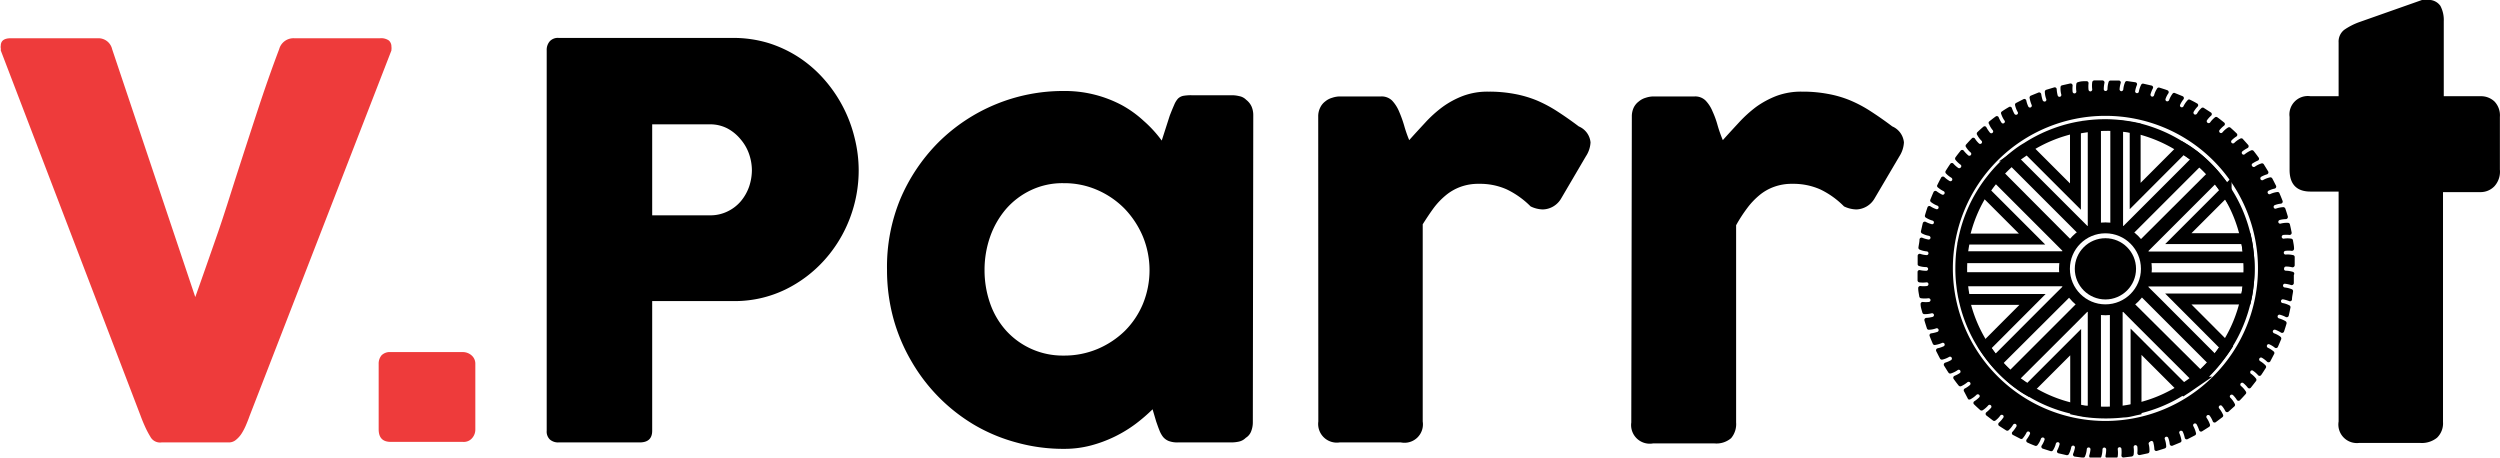 <svg id="Petit_Logo" data-name="Petit Logo" xmlns="http://www.w3.org/2000/svg" viewBox="0 0 229.42 41.99"><defs><style>.cls-1{fill:none;stroke:#000;stroke-miterlimit:10;}.cls-2{fill:#ee3b3b;}</style></defs><g id="Calque_3" data-name="Calque 3"><g id="Calque_2" data-name="Calque 2"><path class="cls-1" d="M218.69,27.43a11.22,11.22,0,0,0-.19-1.16h-6.21l4.39-4.39a10.88,10.88,0,0,0-.68-.95,13,13,0,0,0-2.28-2.29c-.31-.24-.63-.47-1-.68l-4.39,4.4V16.14c-.38-.08-.76-.14-1.15-.19A13.17,13.17,0,0,0,204,16c-.39.05-.77.11-1.15.19v6.22L198.44,18c-.33.21-.65.44-1,.68a13,13,0,0,0-2.28,2.29,10.88,10.88,0,0,0-.68.95l4.39,4.39H192.7c-.08.38-.15.77-.2,1.16a14.35,14.35,0,0,0-.09,1.61,12.36,12.36,0,0,0,.1,1.62,11,11,0,0,0,.19,1.15h6.21l-4.39,4.4c.21.32.44.64.68.95a13,13,0,0,0,2.28,2.28c.31.24.63.47,1,.68l4.39-4.39v6.21c.38.08.76.15,1.15.2a14.63,14.63,0,0,0,3.24,0c.39,0,.77-.12,1.15-.2V35.73l4.39,4.39c.33-.21.65-.44,1-.68A13,13,0,0,0,216,37.16c.24-.31.47-.63.68-.95l-4.39-4.4h6.21a11,11,0,0,0,.19-1.15,13.09,13.09,0,0,0,0-3.23Z" transform="translate(-12.39 -4.37)"/><path d="M202.81,26.74a3.65,3.65,0,0,0-.79,1.78h-9.6c0-.37,0-.73.08-1.09h9.2l-1.16-1.16-5.34-5.34c.26-.34.54-.66.83-1Z" transform="translate(-12.39 -4.37)"/><path d="M214.58,19.38l-6.79,6.79a3.56,3.56,0,0,0-1.74-.72V15.86a11.52,11.52,0,0,1,1.17.09v9.19l6.5-6.5C214,18.87,214.3,19.12,214.58,19.38Z" transform="translate(-12.39 -4.37)"/><path d="M205.19,15.86v9.59a3.55,3.55,0,0,0-1.76.7l-6.79-6.79q.41-.37.84-.72l6.5,6.5V16A12.09,12.09,0,0,1,205.19,15.86Z" transform="translate(-12.39 -4.37)"/><path d="M218.78,28.52h-9.6a3.69,3.69,0,0,0-.77-1.76L215.19,20a12.29,12.29,0,0,1,.81.95l-5.34,5.34-1.16,1.16h9.19A9.81,9.81,0,0,1,218.78,28.52Z" transform="translate(-12.39 -4.37)"/><path d="M202.72,31.24,195.94,38c-.26-.28-.51-.56-.74-.86l5.34-5.35,1.16-1.15h-9.19a10.87,10.87,0,0,1-.1-1.29H202A3.61,3.61,0,0,0,202.72,31.24Z" transform="translate(-12.39 -4.37)"/><path d="M218.69,30.66H209.5l1.16,1.15L216,37.16q-.34.44-.72.84l-6.79-6.79a3.5,3.5,0,0,0,.71-1.84h9.59A10.87,10.87,0,0,1,218.69,30.66Z" transform="translate(-12.39 -4.37)"/><path d="M214.68,38.61c-.31.29-.63.57-1,.83l-5.35-5.34-1.15-1.16v9.2q-.58.06-1.17.09v-9.6a3.49,3.49,0,0,0,1.85-.8Z" transform="translate(-12.39 -4.37)"/><path d="M205.19,32.64v9.59a12.09,12.09,0,0,1-1.21-.09v-9.2l-1.15,1.16-5.35,5.34a11.84,11.84,0,0,1-.94-.81l6.78-6.78A3.57,3.57,0,0,0,205.19,32.64Z" transform="translate(-12.39 -4.37)"/><circle class="cls-1" cx="193.21" cy="24.67" r="3.76"/><circle cx="193.21" cy="24.67" r="2.81"/></g><path class="cls-1" d="M218.79,29a12.36,12.36,0,0,1-.1,1.62,11,11,0,0,1-.19,1.15,13.06,13.06,0,0,1-1.82,4.4c-.21.32-.44.64-.68.95a13,13,0,0,1-2.28,2.28c-.31.24-.63.47-1,.68a13,13,0,0,1-4.39,1.82c-.38.08-.76.15-1.15.2a14.63,14.63,0,0,1-3.24,0c-.39,0-.77-.12-1.15-.2a13,13,0,0,1-4.39-1.82c-.33-.21-.65-.44-1-.68a13,13,0,0,1-2.28-2.28c-.24-.31-.47-.63-.68-.95a13.06,13.06,0,0,1-1.82-4.4,11,11,0,0,1-.19-1.15,12.36,12.36,0,0,1-.1-1.62,14.35,14.35,0,0,1,.09-1.61c.05-.39.12-.78.2-1.16a13,13,0,0,1,1.82-4.39,10.88,10.88,0,0,1,.68-.95,13,13,0,0,1,2.28-2.29c.31-.24.63-.47,1-.68a13.21,13.21,0,0,1,4.39-1.82c.38-.08.76-.14,1.15-.19a13.17,13.17,0,0,1,3.24,0c.39.05.77.11,1.15.19A13.21,13.21,0,0,1,212.76,18c.33.21.65.44,1,.68A13,13,0,0,1,216,20.93a10.88,10.88,0,0,1,.68.95,13,13,0,0,1,1.82,4.39,11.22,11.22,0,0,1,.19,1.16A12.32,12.32,0,0,1,218.79,29Z" transform="translate(-12.39 -4.37)"/><path d="M222.78,29.31a2.51,2.51,0,0,0-.66-.1A.16.16,0,0,1,222,29a.17.17,0,0,1,.17-.17,2.22,2.22,0,0,1,.57.07.2.2,0,0,0,.23-.19l0-.76a.18.18,0,0,0-.15-.17,2.17,2.17,0,0,0-.67-.05.16.16,0,0,1-.18-.15.17.17,0,0,1,.15-.19,2.18,2.18,0,0,1,.57,0,.2.2,0,0,0,.22-.21c0-.25-.06-.5-.1-.75a.18.18,0,0,0-.16-.16,2.15,2.15,0,0,0-.67,0,.17.17,0,0,1-.2-.14.18.18,0,0,1,.14-.2,2.73,2.73,0,0,1,.57,0,.19.19,0,0,0,.2-.22c-.05-.25-.1-.5-.16-.75a.18.18,0,0,0-.17-.14,2.22,2.22,0,0,0-.68.07.17.17,0,0,1-.21-.12.18.18,0,0,1,.12-.21,2.24,2.24,0,0,1,.57-.08.2.2,0,0,0,.18-.24c-.07-.25-.15-.49-.23-.73a.21.21,0,0,0-.19-.13,2.42,2.42,0,0,0-.66.13.16.16,0,0,1-.22-.12.17.17,0,0,1,.11-.2,2.2,2.2,0,0,1,.55-.13.19.19,0,0,0,.16-.25c-.09-.24-.19-.48-.29-.71a.18.18,0,0,0-.19-.11,2.17,2.17,0,0,0-.66.19.16.16,0,0,1-.22-.09.16.16,0,0,1,.08-.22,2.17,2.17,0,0,1,.54-.19.19.19,0,0,0,.14-.26c-.12-.23-.23-.46-.35-.68a.2.2,0,0,0-.22-.09,2.34,2.34,0,0,0-.62.24.17.17,0,0,1-.23-.06.18.18,0,0,1,.06-.24,2.47,2.47,0,0,1,.53-.22.19.19,0,0,0,.1-.28l-.4-.65a.19.19,0,0,0-.22-.07,2.11,2.11,0,0,0-.6.3.18.18,0,0,1-.24-.05.17.17,0,0,1,0-.23,3.15,3.15,0,0,1,.51-.28.18.18,0,0,0,.08-.28c-.15-.21-.3-.41-.46-.61a.2.2,0,0,0-.23-.05,2.77,2.77,0,0,0-.57.34.16.16,0,0,1-.24,0,.17.17,0,0,1,0-.24,2.46,2.46,0,0,1,.48-.31.19.19,0,0,0,.06-.29l-.51-.57a.2.2,0,0,0-.23,0,2.07,2.07,0,0,0-.54.39.17.17,0,0,1-.24-.24,2.3,2.3,0,0,1,.45-.36.18.18,0,0,0,0-.29c-.18-.18-.37-.35-.56-.52a.2.2,0,0,0-.23,0,2.11,2.11,0,0,0-.5.44.17.17,0,0,1-.26-.22,2.59,2.59,0,0,1,.41-.4.18.18,0,0,0,0-.29c-.2-.16-.4-.32-.61-.47a.18.18,0,0,0-.23,0,2.27,2.27,0,0,0-.45.48.18.18,0,0,1-.29-.2,2.6,2.6,0,0,1,.38-.43.18.18,0,0,0,0-.29l-.65-.42a.18.18,0,0,0-.22,0,2,2,0,0,0-.41.51.2.2,0,0,1-.22.09.18.18,0,0,1-.09-.25,2.61,2.61,0,0,1,.34-.46.18.18,0,0,0,0-.29c-.22-.13-.45-.25-.68-.36a.17.17,0,0,0-.22.05,2.25,2.25,0,0,0-.37.54.17.17,0,0,1-.21.1.16.16,0,0,1-.1-.23,2.22,2.22,0,0,1,.3-.49.19.19,0,0,0-.07-.29l-.71-.29a.17.17,0,0,0-.22.06,2.27,2.27,0,0,0-.31.57.19.19,0,0,1-.2.13.17.17,0,0,1-.13-.23,2,2,0,0,1,.26-.51.19.19,0,0,0-.1-.28c-.24-.09-.48-.16-.73-.24a.18.18,0,0,0-.21.09,2,2,0,0,0-.27.6.18.18,0,0,1-.18.14.18.18,0,0,1-.15-.22,2.66,2.66,0,0,1,.21-.53.18.18,0,0,0-.12-.27l-.74-.17a.18.18,0,0,0-.21.1,2.27,2.27,0,0,0-.21.62.17.17,0,0,1-.17.15.17.17,0,0,1-.17-.2,2.66,2.66,0,0,1,.16-.55.18.18,0,0,0-.14-.25l-.76-.11a.18.18,0,0,0-.19.12,2.14,2.14,0,0,0-.16.65.19.19,0,0,1-.19.16.18.18,0,0,1-.15-.19A2.64,2.64,0,0,1,207,12a.18.18,0,0,0-.16-.24l-.76,0a.19.19,0,0,0-.19.14,2.38,2.38,0,0,0-.1.65.17.17,0,0,1-.17.17.16.16,0,0,1-.17-.17,2.6,2.6,0,0,1,.06-.56.19.19,0,0,0-.18-.24l-.76,0a.2.2,0,0,0-.18.16,2.44,2.44,0,0,0,0,.66.18.18,0,0,1-.16.19.18.18,0,0,1-.18-.16,2.72,2.72,0,0,1,0-.57.18.18,0,0,0-.2-.21c-.25,0-.51,0-.76.09a.19.19,0,0,0-.16.17,2.43,2.43,0,0,0,0,.66.17.17,0,0,1-.14.2.17.17,0,0,1-.2-.14,2.73,2.73,0,0,1,0-.57.19.19,0,0,0-.22-.2l-.75.17a.18.18,0,0,0-.14.18,2.12,2.12,0,0,0,.07.66.17.17,0,0,1-.12.21.17.17,0,0,1-.21-.12,2.82,2.82,0,0,1-.09-.57.18.18,0,0,0-.23-.17l-.73.22a.19.19,0,0,0-.13.19,2.09,2.09,0,0,0,.13.66.17.17,0,0,1-.12.23.2.2,0,0,1-.21-.12,3.39,3.39,0,0,1-.13-.55.19.19,0,0,0-.25-.16l-.71.29a.2.2,0,0,0-.11.2,3,3,0,0,0,.19.65.17.17,0,1,1-.31.14,2.45,2.45,0,0,1-.18-.54.18.18,0,0,0-.26-.13l-.68.35a.18.18,0,0,0-.09.21,2.22,2.22,0,0,0,.24.62.16.16,0,0,1-.06.23.18.18,0,0,1-.24-.06,3.43,3.43,0,0,1-.23-.52.18.18,0,0,0-.27-.11c-.22.13-.44.26-.65.41a.17.17,0,0,0-.07.21,2.38,2.38,0,0,0,.29.6.16.16,0,0,1,0,.24.17.17,0,0,1-.24,0,2.7,2.7,0,0,1-.27-.5.18.18,0,0,0-.28-.09c-.21.15-.41.31-.61.47a.17.17,0,0,0,0,.22,2.05,2.05,0,0,0,.34.57.17.17,0,0,1-.26.22,3.08,3.08,0,0,1-.32-.48.18.18,0,0,0-.28-.06c-.2.17-.39.34-.57.52a.2.2,0,0,0,0,.23,2.2,2.2,0,0,0,.39.53.17.17,0,1,1-.24.24,2.17,2.17,0,0,1-.36-.44.18.18,0,0,0-.29,0c-.18.18-.35.37-.52.56a.18.18,0,0,0,0,.23,2.07,2.07,0,0,0,.43.5.17.17,0,0,1,0,.24.17.17,0,0,1-.25,0,3,3,0,0,1-.39-.41.18.18,0,0,0-.29,0c-.16.2-.32.4-.47.61a.2.2,0,0,0,0,.23,2.39,2.39,0,0,0,.49.46.17.17,0,0,1,0,.23.18.18,0,0,1-.24.05,2.6,2.6,0,0,1-.43-.38.18.18,0,0,0-.29,0c-.15.21-.28.42-.42.64a.2.2,0,0,0,0,.23,2.24,2.24,0,0,0,.51.41.18.18,0,0,1,.08.21.17.17,0,0,1-.24.09,2.61,2.61,0,0,1-.46-.34.2.2,0,0,0-.3,0c-.12.22-.24.45-.35.68a.18.18,0,0,0,0,.22,2.53,2.53,0,0,0,.55.37.17.17,0,0,1-.13.32,3.37,3.37,0,0,1-.49-.3.19.19,0,0,0-.29.06c-.11.24-.2.47-.3.71a.19.19,0,0,0,.07.22,2.27,2.27,0,0,0,.57.32.17.17,0,0,1,.12.19.16.16,0,0,1-.22.13,2.49,2.49,0,0,1-.52-.25.18.18,0,0,0-.28.09c-.08.24-.16.48-.23.73a.18.18,0,0,0,.08.21,2.3,2.3,0,0,0,.6.27.17.17,0,0,1,.14.18.16.16,0,0,1-.21.15,2.52,2.52,0,0,1-.54-.21.19.19,0,0,0-.27.12c-.06.24-.11.49-.17.74a.2.2,0,0,0,.11.21,2.16,2.16,0,0,0,.62.21.19.19,0,0,1,.15.18.17.17,0,0,1-.2.16,2.66,2.66,0,0,1-.55-.16.19.19,0,0,0-.26.14c0,.25-.07.5-.1.76a.18.18,0,0,0,.12.19,2.07,2.07,0,0,0,.65.16.17.17,0,0,1,.15.19.16.16,0,0,1-.18.15,2.14,2.14,0,0,1-.56-.11.19.19,0,0,0-.25.16c0,.25,0,.51,0,.77a.17.17,0,0,0,.13.18,2.16,2.16,0,0,0,.66.1.18.18,0,0,1,.17.17.17.17,0,0,1-.17.17,2.76,2.76,0,0,1-.57-.06.18.18,0,0,0-.23.18l0,.77a.2.2,0,0,0,.15.17,2.49,2.49,0,0,0,.67,0,.16.16,0,0,1,.18.16.17.17,0,0,1-.15.18,2.72,2.72,0,0,1-.57,0,.19.19,0,0,0-.22.2c0,.25.06.51.1.76a.19.19,0,0,0,.16.16,2.5,2.5,0,0,0,.67,0,.19.19,0,0,1,.2.14.18.18,0,0,1-.14.2,2.73,2.73,0,0,1-.57,0,.19.19,0,0,0-.2.22c0,.26.1.51.16.75a.2.2,0,0,0,.17.15,2.58,2.58,0,0,0,.68-.08.18.18,0,0,1,.21.12.17.17,0,0,1-.12.21,2.82,2.82,0,0,1-.57.09.19.19,0,0,0-.18.23c.07.25.15.49.23.74a.18.18,0,0,0,.19.12,2.09,2.09,0,0,0,.66-.13.17.17,0,0,1,.22.13.17.17,0,0,1-.12.2,3.16,3.16,0,0,1-.55.13.18.18,0,0,0-.15.25c.09.24.19.47.29.71a.19.19,0,0,0,.19.11,2.5,2.5,0,0,0,.66-.19.17.17,0,0,1,.14.31,2.63,2.63,0,0,1-.54.18.19.19,0,0,0-.14.26c.12.23.23.46.35.68a.2.2,0,0,0,.22.1,2.18,2.18,0,0,0,.62-.25.17.17,0,0,1,.23.07.17.17,0,0,1-.06.23,2.5,2.5,0,0,1-.53.23.19.19,0,0,0-.11.27c.14.22.27.44.41.65a.19.19,0,0,0,.22.07,2.22,2.22,0,0,0,.6-.29.17.17,0,0,1,.24,0,.19.19,0,0,1,0,.24,2.49,2.49,0,0,1-.51.27.19.19,0,0,0-.08.28c.15.21.3.41.46.61a.2.2,0,0,0,.23.06,2.5,2.5,0,0,0,.56-.35.18.18,0,0,1,.25,0,.17.17,0,0,1,0,.24,2.17,2.17,0,0,1-.47.32.19.19,0,0,0-.06.29L193,41a.2.2,0,0,0,.23,0,2.36,2.36,0,0,0,.54-.4.18.18,0,0,1,.24,0,.16.16,0,0,1,0,.24,2.54,2.54,0,0,1-.45.36.18.18,0,0,0,0,.29c.18.18.37.35.56.52a.2.2,0,0,0,.23,0,2.36,2.36,0,0,0,.5-.44.16.16,0,0,1,.24,0,.17.17,0,0,1,0,.24,3,3,0,0,1-.41.39.19.19,0,0,0,0,.3l.6.46a.19.19,0,0,0,.23,0,2.09,2.09,0,0,0,.46-.48.18.18,0,0,1,.24,0,.17.17,0,0,1,0,.24,2.54,2.54,0,0,1-.37.43.19.19,0,0,0,0,.3l.64.41a.2.2,0,0,0,.23,0,2.43,2.43,0,0,0,.41-.5.19.19,0,0,1,.22-.09.17.17,0,0,1,.09.24,3.12,3.12,0,0,1-.34.47.18.18,0,0,0,0,.29l.68.35a.19.19,0,0,0,.22,0,2.53,2.53,0,0,0,.37-.55.17.17,0,0,1,.2-.1.17.17,0,0,1,.11.24,2.8,2.8,0,0,1-.3.49.19.19,0,0,0,.07.28c.23.11.47.21.71.3a.19.19,0,0,0,.22-.07,2,2,0,0,0,.31-.57.18.18,0,0,1,.2-.12.16.16,0,0,1,.13.22,2.3,2.3,0,0,1-.26.52.19.19,0,0,0,.1.28l.72.23a.19.19,0,0,0,.22-.08,2,2,0,0,0,.26-.6.18.18,0,0,1,.19-.14.16.16,0,0,1,.15.21,2.52,2.52,0,0,1-.21.54.18.18,0,0,0,.12.27l.74.17a.2.2,0,0,0,.21-.11,2.21,2.21,0,0,0,.21-.61.19.19,0,0,1,.17-.16.17.17,0,0,1,.17.2,2.66,2.66,0,0,1-.16.55.19.19,0,0,0,.14.26l.76.1a.18.18,0,0,0,.19-.12,2.07,2.07,0,0,0,.16-.65.17.17,0,0,1,.34,0,2.64,2.64,0,0,1-.11.56.19.19,0,0,0,.16.25l.76,0a.2.2,0,0,0,.19-.14,2.45,2.45,0,0,0,.1-.66.17.17,0,0,1,.17-.17.18.18,0,0,1,.17.17,2.76,2.76,0,0,1-.06.57.18.18,0,0,0,.18.23c.26,0,.51,0,.76,0a.19.19,0,0,0,.18-.15,2.49,2.49,0,0,0,0-.67.17.17,0,0,1,.15-.18.17.17,0,0,1,.19.15,2.8,2.8,0,0,1,0,.58.18.18,0,0,0,.2.21l.76-.09a.23.23,0,0,0,.16-.17,2.5,2.5,0,0,0,0-.67.18.18,0,0,1,.14-.2.19.19,0,0,1,.2.14,2.79,2.79,0,0,1,0,.58.19.19,0,0,0,.22.19l.75-.16a.18.18,0,0,0,.14-.17,2.22,2.22,0,0,0-.07-.68.18.18,0,0,1,.12-.21A.17.17,0,0,1,210,45a2.82,2.82,0,0,1,.09.57.18.18,0,0,0,.23.18l.73-.23a.19.19,0,0,0,.13-.19,2.21,2.21,0,0,0-.13-.66.16.16,0,0,1,.12-.22.17.17,0,0,1,.2.12,2.1,2.1,0,0,1,.13.55.19.19,0,0,0,.26.15l.7-.29a.18.18,0,0,0,.12-.19,2.72,2.72,0,0,0-.19-.65.17.17,0,0,1,.08-.23.18.18,0,0,1,.23.08,2.72,2.72,0,0,1,.18.55.18.18,0,0,0,.26.13l.68-.35a.18.18,0,0,0,.09-.21,2.41,2.41,0,0,0-.24-.63.17.17,0,0,1,.06-.23.18.18,0,0,1,.24.06,3.54,3.54,0,0,1,.23.53.18.18,0,0,0,.27.11l.65-.41a.19.19,0,0,0,.07-.22,2.41,2.41,0,0,0-.3-.6.17.17,0,0,1,.29-.19,2.19,2.19,0,0,1,.27.5.18.18,0,0,0,.28.08l.61-.46a.18.18,0,0,0,.05-.23,2.46,2.46,0,0,0-.34-.56.17.17,0,0,1,0-.24.16.16,0,0,1,.24,0,2.13,2.13,0,0,1,.31.47.19.19,0,0,0,.29.06l.57-.51a.2.2,0,0,0,0-.23,2.07,2.07,0,0,0-.39-.54.16.16,0,0,1,0-.24.18.18,0,0,1,.24,0,2.54,2.54,0,0,1,.36.45.18.18,0,0,0,.29,0c.18-.18.35-.37.52-.56a.18.18,0,0,0,0-.23,2.08,2.08,0,0,0-.44-.5.17.17,0,0,1,.22-.26,2.59,2.59,0,0,1,.4.41.18.18,0,0,0,.29,0l.47-.6a.19.19,0,0,0,0-.23,2.14,2.14,0,0,0-.49-.46.19.19,0,0,1,0-.24.17.17,0,0,1,.24,0,2.21,2.21,0,0,1,.43.38.18.18,0,0,0,.29,0c.15-.21.28-.43.42-.64a.2.2,0,0,0,0-.23,2.24,2.24,0,0,0-.51-.41.18.18,0,0,1-.08-.22.17.17,0,0,1,.24-.09,2.24,2.24,0,0,1,.46.35.2.2,0,0,0,.3,0l.35-.67a.2.2,0,0,0,0-.23,2.17,2.17,0,0,0-.55-.36.18.18,0,0,1-.1-.21.16.16,0,0,1,.23-.11,2.22,2.22,0,0,1,.49.3.19.19,0,0,0,.29-.07l.3-.7a.21.21,0,0,0-.07-.23,2.11,2.11,0,0,0-.57-.31.2.2,0,0,1-.13-.2.18.18,0,0,1,.23-.13,2.81,2.81,0,0,1,.52.26.19.19,0,0,0,.28-.09c.08-.24.16-.49.23-.73a.21.21,0,0,0-.08-.22,2.66,2.66,0,0,0-.6-.26.18.18,0,0,1-.14-.19.17.17,0,0,1,.21-.15,2.52,2.52,0,0,1,.54.21.19.19,0,0,0,.27-.11c.06-.25.11-.5.16-.75a.19.19,0,0,0-.1-.21,2.16,2.16,0,0,0-.62-.21.17.17,0,0,1-.15-.17.17.17,0,0,1,.2-.17,3.47,3.47,0,0,1,.55.16.18.18,0,0,0,.26-.14c0-.25.07-.5.1-.75a.19.19,0,0,0-.12-.2,2.47,2.47,0,0,0-.65-.16.17.17,0,0,1-.15-.18.16.16,0,0,1,.18-.16,2.66,2.66,0,0,1,.56.12.2.2,0,0,0,.25-.17c0-.25,0-.51,0-.76A.18.18,0,0,0,222.78,29.31ZM205.6,43a14,14,0,1,1,14-14A14,14,0,0,1,205.6,43Z" transform="translate(-12.39 -4.37)"/></g><path class="cls-2" d="M26.19,44.45a8.25,8.25,0,0,1-.49-.93c-.14-.31-.28-.64-.41-1L12.46,9a.78.78,0,0,0,0-.22.48.48,0,0,1,0-.2c0-.47.31-.7.92-.7h8a1.29,1.29,0,0,1,1.3,1l7.63,22.75c.68-1.9,1.34-3.8,2-5.69s1.24-3.79,1.85-5.68,1.23-3.8,1.85-5.69,1.28-3.79,2-5.69a1.36,1.36,0,0,1,1.38-1h7.87a1.24,1.24,0,0,1,.82.21.74.74,0,0,1,.23.56,1,1,0,0,1,0,.28V9L35.29,42.55c-.08.23-.18.49-.3.77a5.3,5.3,0,0,1-.4.79,2.43,2.43,0,0,1-.53.61,1,1,0,0,1-.67.25H27.21A1,1,0,0,1,26.19,44.45Z" transform="translate(-12.39 -4.37)"/><path class="cls-2" d="M47.14,37.77a1.17,1.17,0,0,1,.27-.8,1.08,1.08,0,0,1,.83-.29h6.62a1.21,1.21,0,0,1,.79.29,1,1,0,0,1,.36.8v6a1.18,1.18,0,0,1-.29.8,1,1,0,0,1-.86.35H48.24c-.73,0-1.1-.38-1.1-1.15Z" transform="translate(-12.39 -4.37)"/><path d="M62.56,9a1.2,1.2,0,0,1,.28-.84,1,1,0,0,1,.82-.31h16a11.1,11.1,0,0,1,3.25.47,11.25,11.25,0,0,1,2.8,1.32,11.48,11.48,0,0,1,2.3,2A12.58,12.58,0,0,1,90.81,17a12.23,12.23,0,0,1,.38,3,12.37,12.37,0,0,1-.81,4.4,12.19,12.19,0,0,1-2.32,3.82,11.72,11.72,0,0,1-3.6,2.72A10.66,10.66,0,0,1,79.81,32H72.24V43.9c0,.72-.39,1.07-1.15,1.07H63.66a1.15,1.15,0,0,1-.8-.26,1,1,0,0,1-.3-.81ZM81.39,20a4.64,4.64,0,0,0-.26-1.5,4.15,4.15,0,0,0-.77-1.34,4,4,0,0,0-1.21-1,3.42,3.42,0,0,0-1.61-.38h-5.3v8.35h5.3a3.57,3.57,0,0,0,1.62-.36,3.69,3.69,0,0,0,1.22-.94,4.28,4.28,0,0,0,.75-1.32A4.8,4.8,0,0,0,81.39,20Z" transform="translate(-12.39 -4.37)"/><path d="M127.36,43.12a2.25,2.25,0,0,1-.15.82,1.2,1.2,0,0,1-.5.61,1.26,1.26,0,0,1-.65.35,3.28,3.28,0,0,1-.65.07h-4.92a2.23,2.23,0,0,1-.85-.13,1.31,1.31,0,0,1-.53-.39,2.35,2.35,0,0,1-.33-.61c-.1-.24-.19-.51-.29-.79l-.33-1.12a15.83,15.83,0,0,1-1.53,1.32,12,12,0,0,1-4.13,2,9.53,9.53,0,0,1-2.46.31,16,16,0,0,1-4.36-.58,15.68,15.68,0,0,1-3.9-1.63A16.19,16.19,0,0,1,96,37.47a16.3,16.3,0,0,1-1.64-3.93,16.89,16.89,0,0,1-.57-4.42A16.29,16.29,0,0,1,95,22.66a16.48,16.48,0,0,1,3.48-5.2A16.24,16.24,0,0,1,110,12.72a11.13,11.13,0,0,1,5.34,1.3,10.05,10.05,0,0,1,2,1.44A11.14,11.14,0,0,1,119,17.27l.73-2.27c.16-.42.3-.75.41-1a2,2,0,0,1,.35-.58,1,1,0,0,1,.46-.25,3.9,3.9,0,0,1,.78-.06h3.72a2.73,2.73,0,0,1,.65.08,1.18,1.18,0,0,1,.65.34,1.62,1.62,0,0,1,.5.63,2,2,0,0,1,.15.8Zm-24.62-14a9.19,9.19,0,0,0,.51,3.09,7.35,7.35,0,0,0,1.46,2.49A7,7,0,0,0,110,37a7.86,7.86,0,0,0,3.12-.61,8.09,8.09,0,0,0,2.5-1.66,7.65,7.65,0,0,0,1.66-2.49,8.15,8.15,0,0,0,0-6.14,8.38,8.38,0,0,0-1.66-2.55,7.94,7.94,0,0,0-2.5-1.73,7.54,7.54,0,0,0-3.12-.64,6.72,6.72,0,0,0-3,.64,7,7,0,0,0-2.29,1.73,8,8,0,0,0-1.46,2.55A9.17,9.17,0,0,0,102.74,29.12Z" transform="translate(-12.39 -4.37)"/><path d="M133.36,15.07a1.77,1.77,0,0,1,.18-.82,1.53,1.53,0,0,1,.46-.57,1.76,1.76,0,0,1,.65-.34,2.25,2.25,0,0,1,.71-.12h3.78a1.37,1.37,0,0,1,1,.38,3.36,3.36,0,0,1,.64,1,11,11,0,0,1,.46,1.27,12.11,12.11,0,0,0,.47,1.36c.5-.56,1-1.1,1.49-1.63a11.29,11.29,0,0,1,1.59-1.43,8.14,8.14,0,0,1,1.86-1,6.43,6.43,0,0,1,2.31-.39,12.61,12.61,0,0,1,2.42.21,10.33,10.33,0,0,1,2,.58,12.25,12.25,0,0,1,1.89,1c.62.4,1.3.87,2,1.4a1.77,1.77,0,0,1,1.08,1.47,2.55,2.55,0,0,1-.43,1.28l-2.27,3.87a2,2,0,0,1-1.68,1,2.71,2.71,0,0,1-1.12-.28,7.94,7.94,0,0,0-2.19-1.56,6,6,0,0,0-2.54-.51,4.72,4.72,0,0,0-1.71.28,4.58,4.58,0,0,0-1.34.77A6.82,6.82,0,0,0,144,23.4c-.35.47-.7,1-1.05,1.55v18.1a1.69,1.69,0,0,1-2,1.92h-5.63a1.71,1.71,0,0,1-1.95-1.92Z" transform="translate(-12.39 -4.37)"/><path d="M162.14,15.07a1.9,1.9,0,0,1,.17-.82,1.55,1.55,0,0,1,.47-.57,1.72,1.72,0,0,1,.64-.34,2.31,2.31,0,0,1,.72-.12h3.77a1.35,1.35,0,0,1,1,.38,3.17,3.17,0,0,1,.64,1,8.2,8.2,0,0,1,.46,1.27,12.15,12.15,0,0,0,.48,1.36c.5-.56,1-1.1,1.49-1.63a11.8,11.8,0,0,1,1.58-1.43,8.35,8.35,0,0,1,1.86-1,6.45,6.45,0,0,1,2.32-.39,12.5,12.5,0,0,1,2.41.21,9.94,9.94,0,0,1,2,.58,11.81,11.81,0,0,1,1.89,1c.62.4,1.3.87,2,1.4a1.78,1.78,0,0,1,1.07,1.47,2.62,2.62,0,0,1-.42,1.28l-2.28,3.87a2,2,0,0,1-1.67,1,2.75,2.75,0,0,1-1.13-.28,7.76,7.76,0,0,0-2.18-1.56,6.06,6.06,0,0,0-2.54-.51,4.72,4.72,0,0,0-1.71.28,4.46,4.46,0,0,0-1.34.77,6.86,6.86,0,0,0-1.13,1.2c-.35.47-.7,1-1,1.55v18.1a2,2,0,0,1-.46,1.44,2.07,2.07,0,0,1-1.54.48h-5.62a1.71,1.71,0,0,1-2-1.92Z" transform="translate(-12.39 -4.37)"/><path d="M227,8.27a1.37,1.37,0,0,1,.51-1.16,6,6,0,0,1,1.47-.74l5.67-2,.24,0h.21a1.31,1.31,0,0,1,1.24.54,2.78,2.78,0,0,1,.31,1.41l0,6.88H240a1.8,1.8,0,0,1,1.3.48,1.84,1.84,0,0,1,.5,1.42v4.83a2,2,0,0,1-.5,1.53A1.76,1.76,0,0,1,240,22h-3.42l0,21.1a1.83,1.83,0,0,1-.55,1.44,2.22,2.22,0,0,1-1.52.48h-5.65A1.7,1.7,0,0,1,227,43.05l0-21.1h-2.58c-1.28,0-1.92-.68-1.92-2V15.1a1.69,1.69,0,0,1,1.92-1.9h2.58Z" transform="translate(-12.39 -4.37)"/></svg>